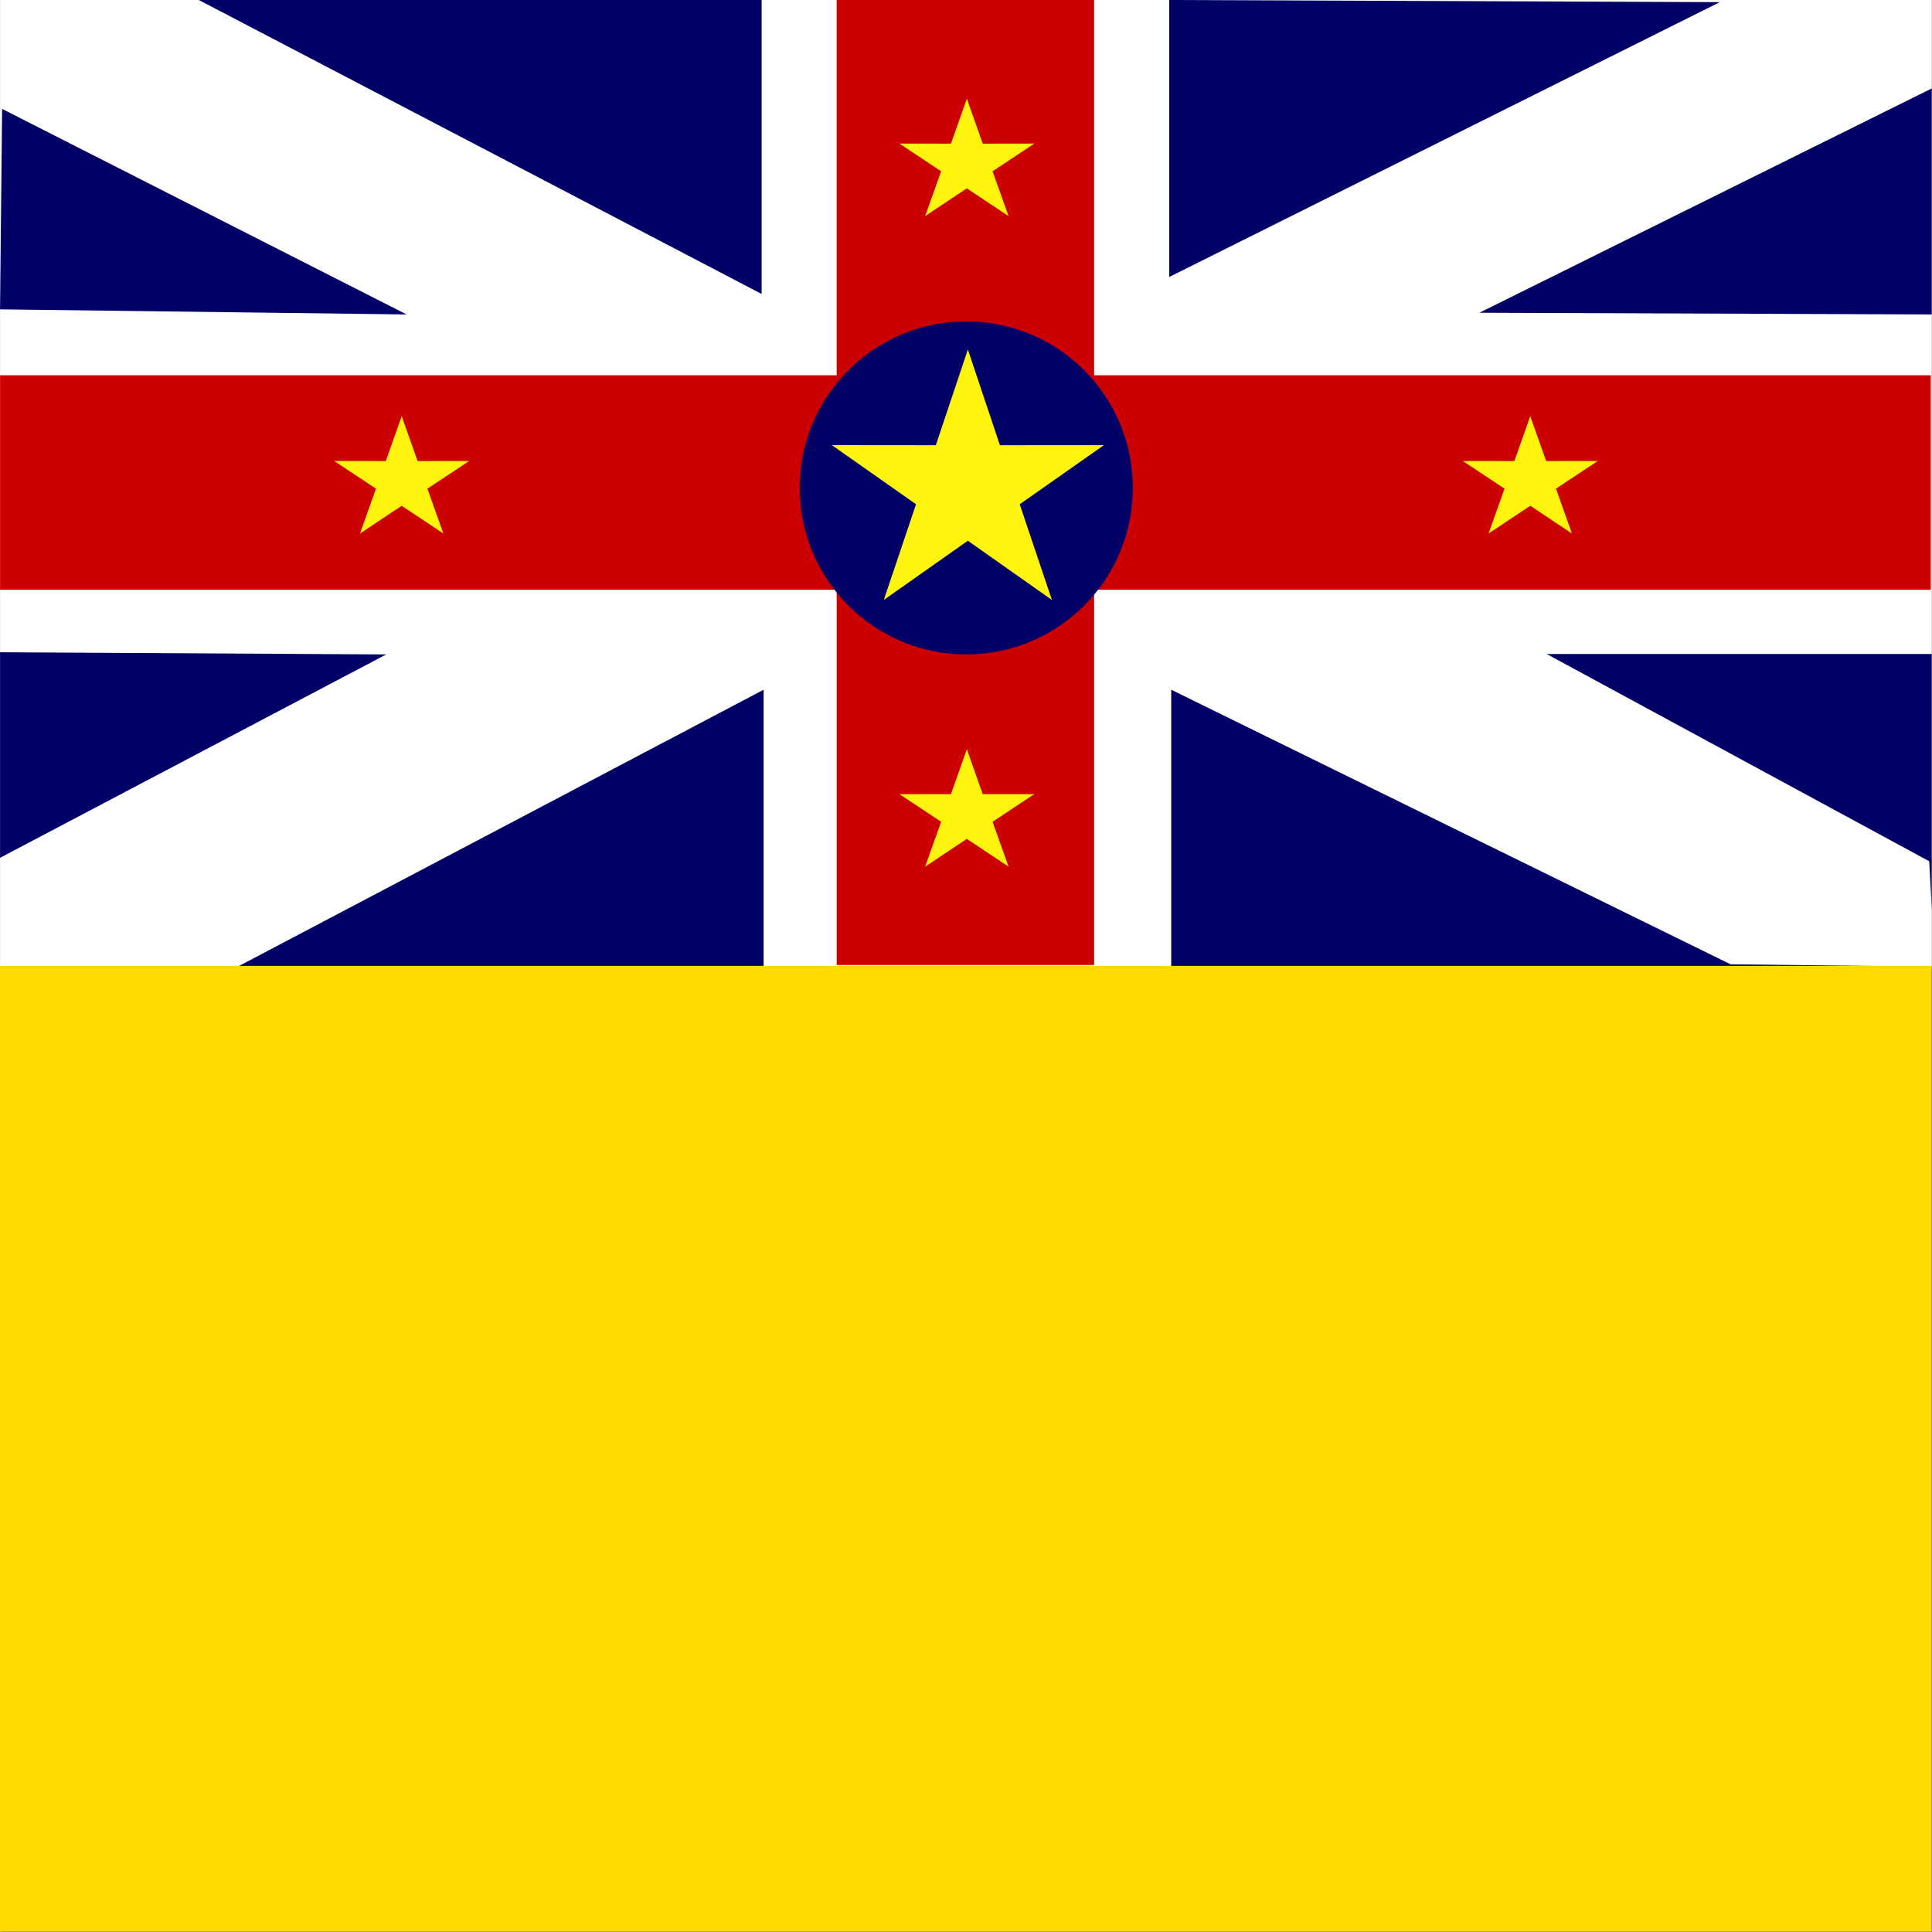 <svg xmlns="http://www.w3.org/2000/svg" height="512" width="512"><rect width="100%" height="100%" fill="#808080" stroke="none"/><defs><clipPath id="a"><path fill-opacity=".67" d="M0 0h496.06v496.06H0z"/></clipPath></defs><g clip-path="url(#a)" transform="matrix(1.032 0 0 1.032 0 0)"><path fill-rule="evenodd" fill="#fff" d="M.013 0h499.55v248.1H.013z"/><path d="M51.054 0l144.53 75.49V0H51.064z" fill="#006"/><path fill="#c00" d="M214.86 0v96.372H.02v55.07h214.84v96.372h66.106v-96.372h214.84v-55.07h-214.84V0H214.86z"/><path d="M300.24 0v71.132L441.63.552 300.24 0zM.013 167.5v52.775l99.16-52.22-99.16-.56zM497.9 21.795l-118 58.515 116.43.436v87.194h-99.16l98.243 53.23 1.442 27.08-52.474-.627-143.62-70.505v71.132H196.09v-71.132l-134.72 70.94-60.843.192v247.81h991.59V.43L498.947 0M.537 27.97L.014 79.44l104.39 1.308L.544 27.97z" fill="#006"/><g fill-rule="evenodd" stroke-width="1pt" fill="#ffd900"><path d="M496.06 0h496.06v496.06H496.06z"/><path d="M0 248.03h523.49v248.03H0z"/></g><g fill-rule="evenodd"><path d="M290.9 125.29c0 23.62-19.148 42.767-42.768 42.767s-42.767-19.147-42.767-42.767 19.147-42.767 42.767-42.767c23.62 0 42.767 19.147 42.767 42.767z" fill="#000067"/><path fill="#fff40d" d="M226.947 154.07l8.276-24.58-21.614-15.183 26.702.025 8.23-24.593 8.23 24.592 26.703-.018-21.617 15.177 8.27 24.583-21.59-15.213M382.252 137.01l4.104-11.516-10.72-7.114 13.245.012 4.083-11.522 4.082 11.522 13.245-.01-10.722 7.112 4.102 11.516-10.71-7.127M237.572 222.55l4.104-11.516-10.72-7.114 13.245.012 4.083-11.522 4.082 11.522 13.245-.01-10.722 7.112 4.102 11.516-10.71-7.127M237.572 55.5l4.104-11.516-10.72-7.114 13.245.012 4.083-11.522 4.082 11.522 13.245-.01-10.722 7.112L258.99 55.5l-10.71-7.127M92.444 137.01l4.104-11.516-10.72-7.114 13.245.012 4.082-11.522 4.082 11.522 13.245-.01-10.722 7.112 4.102 11.516-10.71-7.127"/></g></g></svg>
